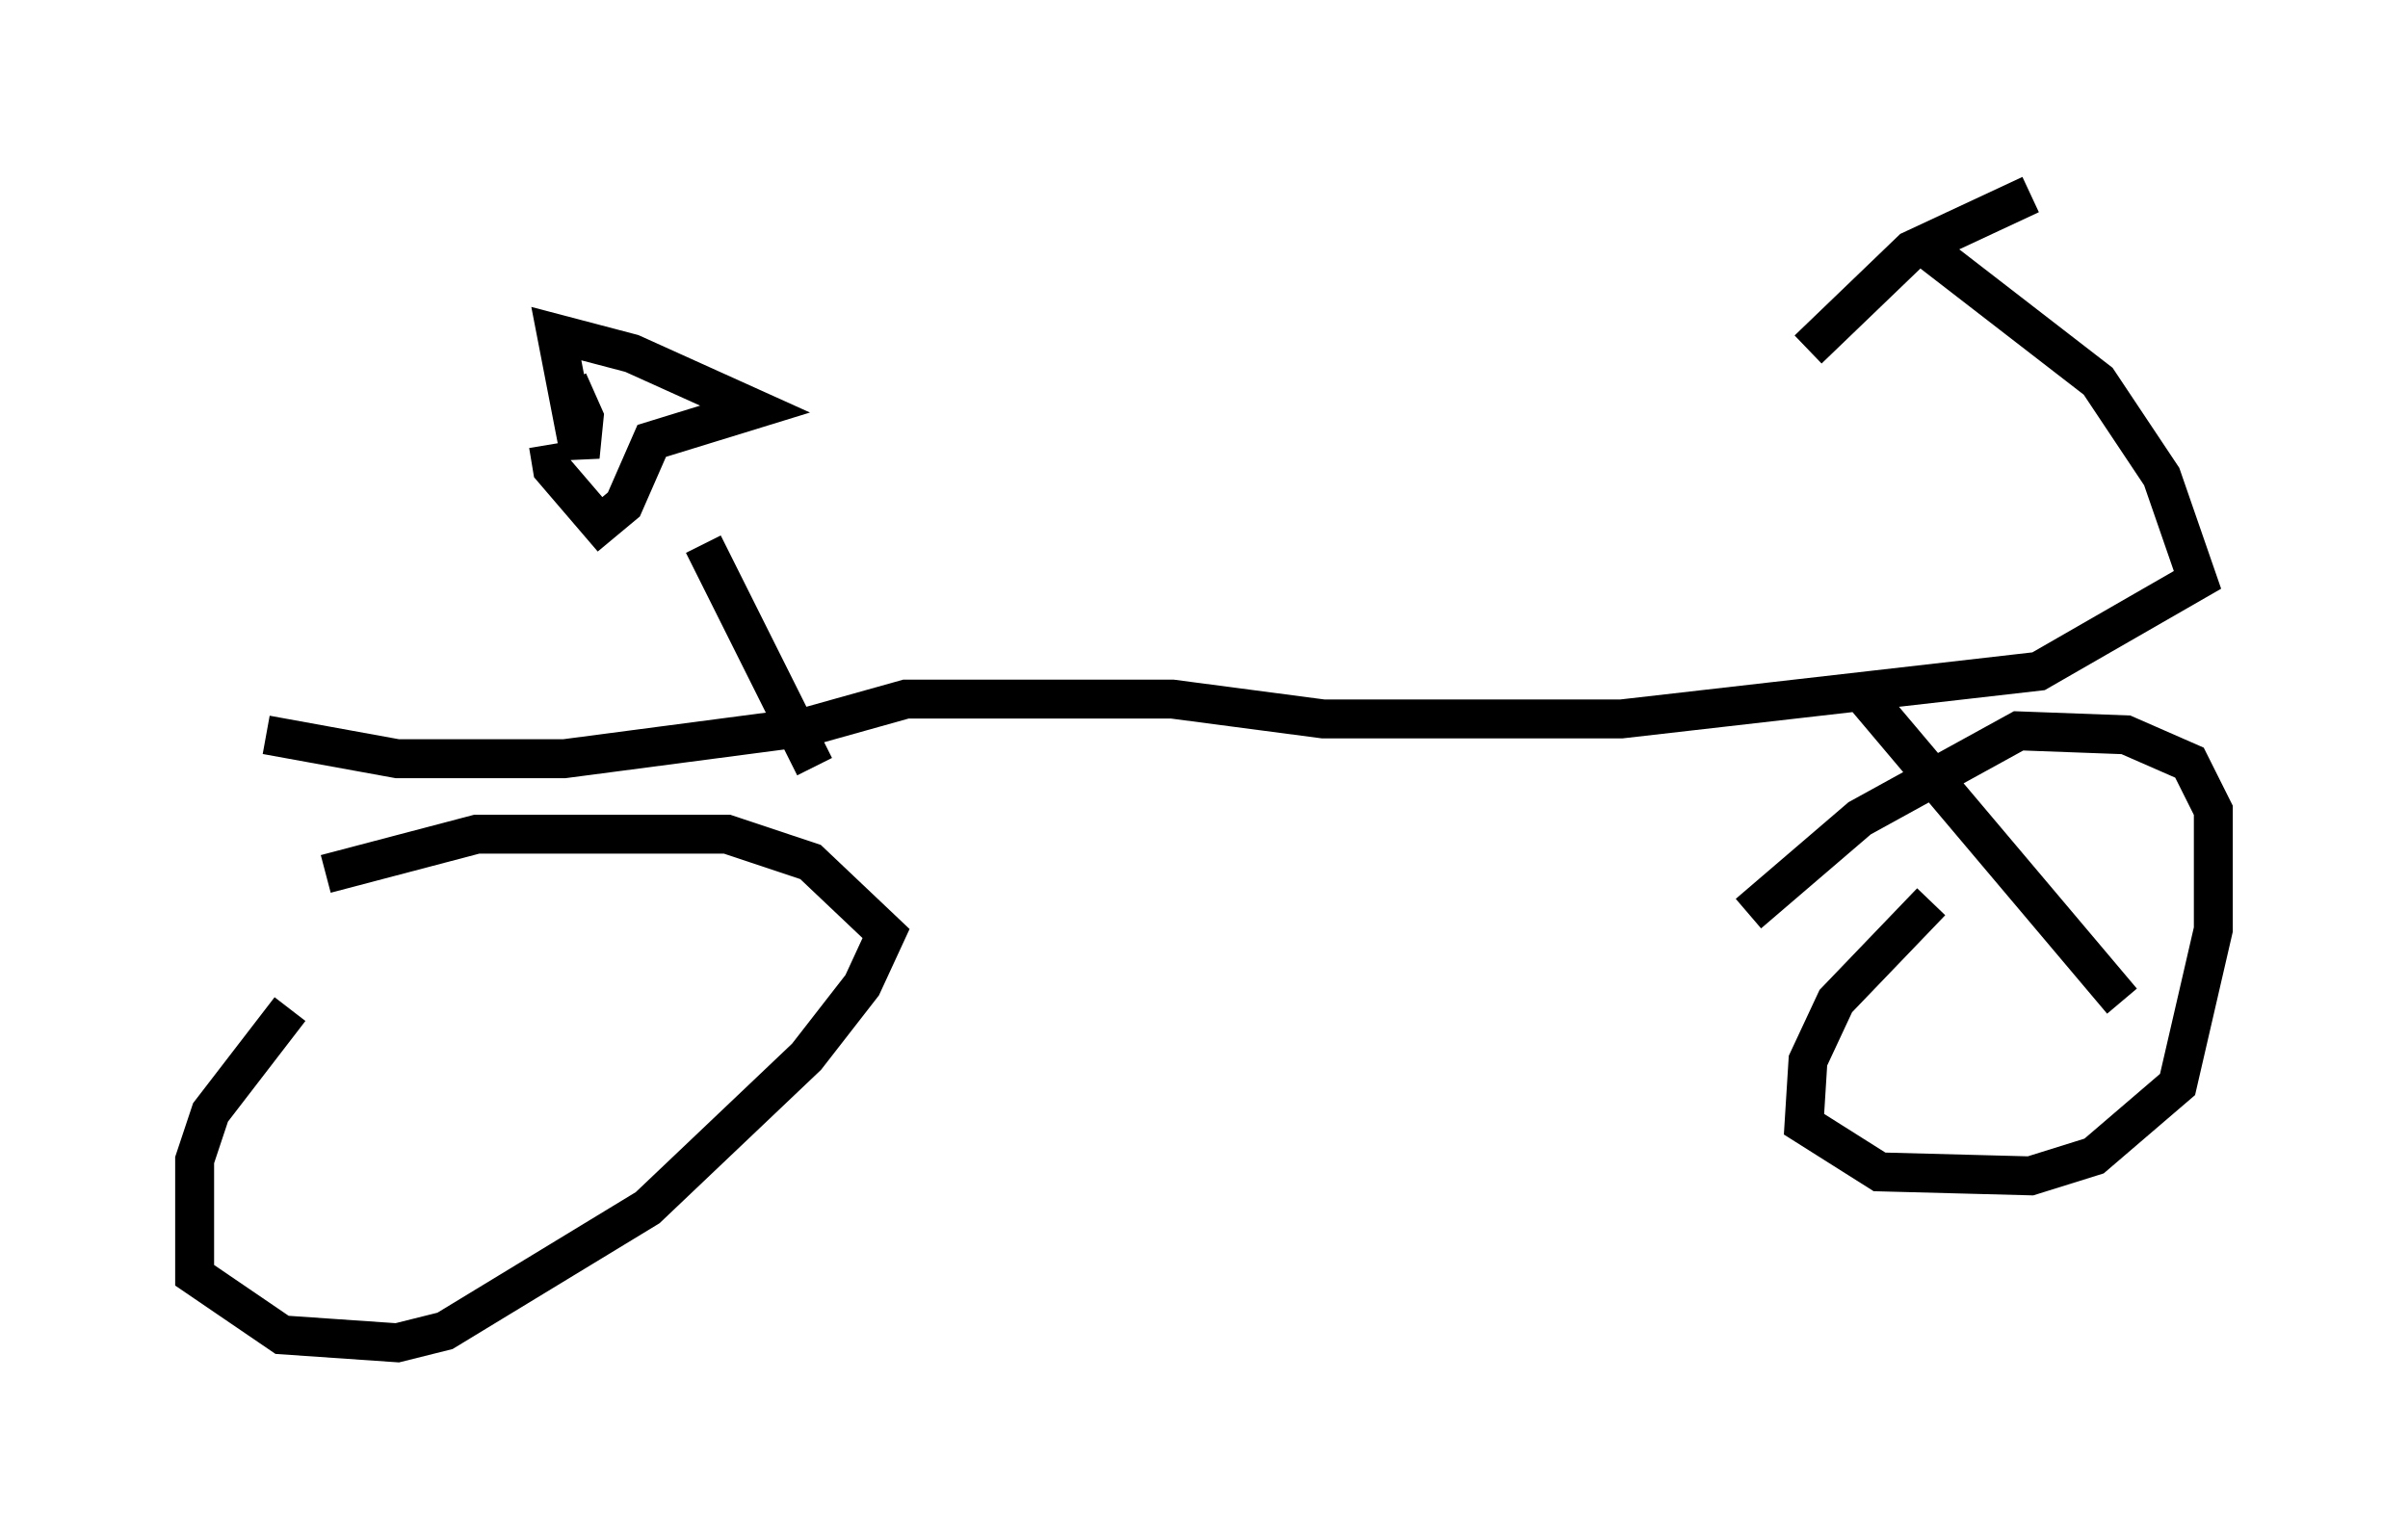 <?xml version="1.0" encoding="utf-8" ?>
<svg baseProfile="full" height="39.502" version="1.1" width="61.859" xmlns="http://www.w3.org/2000/svg" xmlns:ev="http://www.w3.org/2001/xml-events" xmlns:xlink="http://www.w3.org/1999/xlink"><defs /><rect fill="white" height="39.502" width="61.859" x="0" y="0" /><path d="M9.288, 24.6 m-1.838, 1.327 l-2.042, 2.654 -0.408, 1.225 l0.0, 2.96 2.246, 1.531 l2.96, 0.204 1.225, -0.306 l5.206, -3.165 4.083, -3.879 l1.429, -1.838 0.613, -1.327 l-1.94, -1.838 -2.144, -0.715 l-6.431, 0.0 -3.879, 1.021 m41.242, 0.715 l-2.45, 2.552 -0.715, 1.531 l-0.102, 1.633 1.94, 1.225 l3.879, 0.102 1.633, -0.51 l2.144, -1.838 0.919, -3.981 l0.0, -3.063 -0.613, -1.225 l-1.633, -0.715 -2.756, -0.102 l-4.083, 2.246 -2.858, 2.45 m4.492, -17.15 l4.492, 3.471 1.633, 2.45 l0.919, 2.654 -4.083, 2.348 l-10.719, 1.225 -7.656, 0.0 l-3.879, -0.51 -6.84, 0.0 l-2.552, 0.715 -6.227, 0.817 l-4.288, 0.0 -3.369, -0.613 m14.088, 0.817 l-2.858, -5.717 m-3.981, -2.552 l0.102, 0.613 1.225, 1.429 l0.613, -0.51 0.715, -1.633 l2.654, -0.817 -3.165, -1.429 l-1.94, -0.51 0.613, 3.165 l0.102, -1.021 -0.408, -0.919 m31.85, -0.817 l2.654, -2.552 3.063, -1.429 m-4.288, 12.863 l6.635, 7.861 " fill="none" stroke="black" stroke-width="1" /></svg>